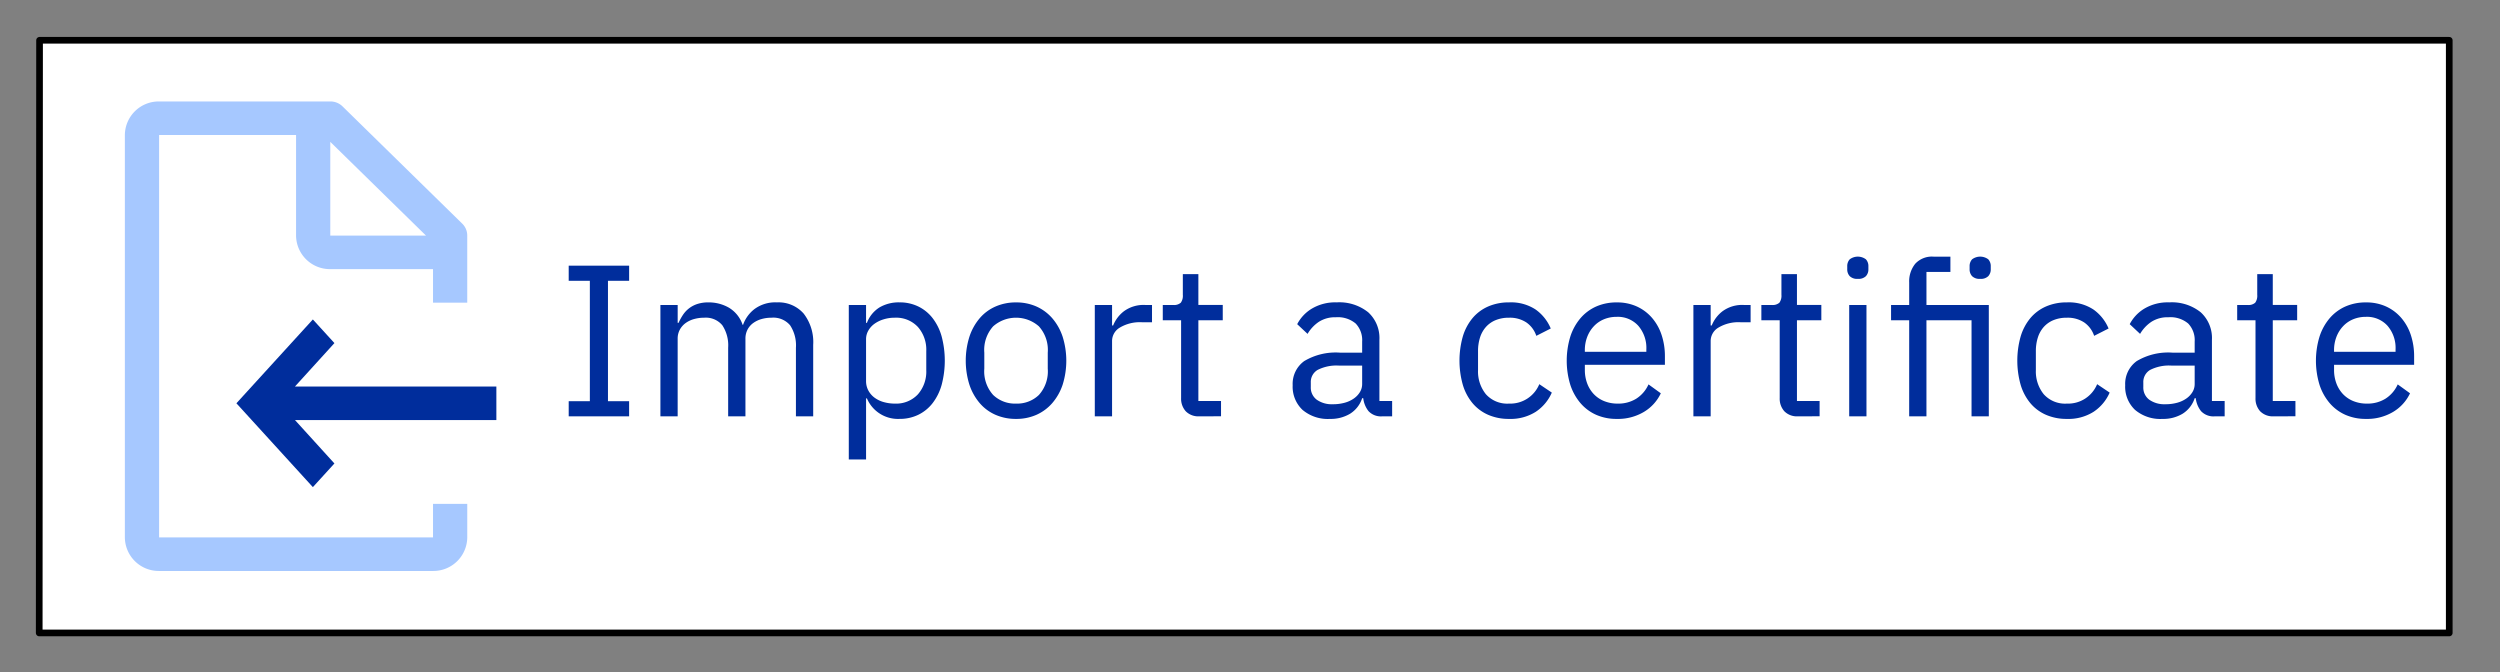 <svg xmlns="http://www.w3.org/2000/svg" width="177.777" height="47.82" viewBox="0 0 177.777 47.82"><rect x="0" y="0" width="177.777" height="47.82" fill="#808080" stroke="none"/><defs><style>.cls-1{fill:#fff;stroke:#000;stroke-linecap:round;stroke-linejoin:round;stroke-width:0.475px;}.cls-2{fill:#002d9c;}.cls-3{fill:none;}.cls-4{fill:#a6c8ff;}</style></defs><g id="Translatable_text" data-name="Translatable text"><polygon class="cls-1" points="174.168 2.865 2.813 2.865 2.789 45.009 174.168 45.009 174.168 2.865"/><path class="cls-2" d="M40.441,29.605V28.53h1.504V19.968H40.441V18.894h4.297V19.968H43.233v8.562h1.504v1.074Z"/><path class="cls-2" d="M46.962,29.605v-7.918H48.19v1.274h.061a3.996,3.996,0,0,1,.315-.57,1.944,1.944,0,0,1,.43-.463,1.968,1.968,0,0,1,.591-.311,2.503,2.503,0,0,1,.798-.114,2.883,2.883,0,0,1,1.442.373,2.253,2.253,0,0,1,.982,1.224h.031a2.421,2.421,0,0,1,.806-1.118,2.474,2.474,0,0,1,1.603-.479,2.374,2.374,0,0,1,1.895.79,3.312,3.312,0,0,1,.683,2.233v5.079H56.599V24.73a2.594,2.594,0,0,0-.415-1.6,1.56,1.56,0,0,0-1.319-.538,2.579,2.579,0,0,0-.698.092,1.902,1.902,0,0,0-.591.277,1.345,1.345,0,0,0-.414.469,1.385,1.385,0,0,0-.153.669v5.505H51.78V24.73a2.595,2.595,0,0,0-.415-1.6,1.523,1.523,0,0,0-1.289-.538,2.656,2.656,0,0,0-.705.092,1.884,1.884,0,0,0-.599.277,1.43,1.43,0,0,0-.422.469,1.335,1.335,0,0,0-.161.669v5.505Z"/><path class="cls-2" d="M60.358,21.687h1.228v1.274h.061a2.218,2.218,0,0,1,.897-1.102,2.696,2.696,0,0,1,1.419-.357,3.007,3.007,0,0,1,1.335.291,2.898,2.898,0,0,1,1.02.829,3.802,3.802,0,0,1,.644,1.304,6.744,6.744,0,0,1,0,3.438,3.797,3.797,0,0,1-.644,1.304,2.892,2.892,0,0,1-1.02.829,3.005,3.005,0,0,1-1.335.291A2.396,2.396,0,0,1,61.648,28.33h-.061v4.343H60.358ZM63.627,28.7a2.114,2.114,0,0,0,1.642-.655,2.449,2.449,0,0,0,.599-1.72V24.967a2.45,2.45,0,0,0-.599-1.72,2.114,2.114,0,0,0-1.642-.655,2.675,2.675,0,0,0-.791.116,2.208,2.208,0,0,0-.651.316,1.519,1.519,0,0,0-.438.486,1.221,1.221,0,0,0-.161.609V27.08a1.43,1.43,0,0,0,.161.686,1.535,1.535,0,0,0,.438.509,1.977,1.977,0,0,0,.651.316A2.862,2.862,0,0,0,63.627,28.7Z"/><path class="cls-2" d="M72.251,29.789a3.566,3.566,0,0,1-1.458-.291,3.132,3.132,0,0,1-1.128-.836,3.925,3.925,0,0,1-.729-1.304,5.718,5.718,0,0,1,0-3.414,3.919,3.919,0,0,1,.729-1.312,3.138,3.138,0,0,1,1.128-.836,3.568,3.568,0,0,1,1.458-.291,3.52,3.52,0,0,1,1.45.291,3.241,3.241,0,0,1,1.128.836,3.867,3.867,0,0,1,.736,1.312,5.72,5.72,0,0,1,0,3.414,3.873,3.873,0,0,1-.736,1.304,3.235,3.235,0,0,1-1.128.836A3.518,3.518,0,0,1,72.251,29.789Zm0-1.089a2.229,2.229,0,0,0,1.626-.614,2.507,2.507,0,0,0,.63-1.872V25.078a2.507,2.507,0,0,0-.63-1.872,2.462,2.462,0,0,0-3.253,0,2.506,2.506,0,0,0-.629,1.872v1.136a2.506,2.506,0,0,0,.629,1.872A2.233,2.233,0,0,0,72.251,28.7Z"/><path class="cls-2" d="M77.852,29.605v-7.918h1.228v1.458h.076a2.397,2.397,0,0,1,.768-1.013,2.359,2.359,0,0,1,1.52-.445h.476v1.228h-.722a2.774,2.774,0,0,0-1.558.376,1.109,1.109,0,0,0-.56.944v5.371Z"/><path class="cls-2" d="M85.294,29.605a1.257,1.257,0,0,1-.975-.36,1.339,1.339,0,0,1-.33-.941V22.776H82.686V21.687h.736a.723.723,0,0,0,.545-.161.839.839,0,0,0,.145-.56V19.492h1.105v2.194h1.734v1.089H85.217v5.739h1.611v1.089Z"/><path class="cls-2" d="M98.306,29.605a1.203,1.203,0,0,1-.989-.368,1.817,1.817,0,0,1-.376-.921h-.077a2.046,2.046,0,0,1-.859,1.105,2.666,2.666,0,0,1-1.427.368,2.779,2.779,0,0,1-1.957-.644,2.266,2.266,0,0,1-.698-1.749,1.999,1.999,0,0,1,.821-1.719,4.365,4.365,0,0,1,2.555-.599h1.565v-.783a1.713,1.713,0,0,0-.46-1.289,1.967,1.967,0,0,0-1.412-.445,2.124,2.124,0,0,0-1.204.322,2.655,2.655,0,0,0-.806.859l-.737-.69a2.795,2.795,0,0,1,1.028-1.097,3.24,3.24,0,0,1,1.78-.453,3.276,3.276,0,0,1,2.24.704,2.478,2.478,0,0,1,.798,1.96v4.349h.905v1.089Zm-3.529-.859a3.121,3.121,0,0,0,.844-.107,2.072,2.072,0,0,0,.66-.307,1.518,1.518,0,0,0,.43-.46,1.098,1.098,0,0,0,.153-.568V25.999h-1.626a2.973,2.973,0,0,0-1.543.307.992.992,0,0,0-.483.89v.322a1.073,1.073,0,0,0,.422.905A1.84,1.84,0,0,0,94.776,28.745Z"/><path class="cls-2" d="M107.314,29.789a3.65,3.65,0,0,1-1.489-.291,3.038,3.038,0,0,1-1.112-.829,3.683,3.683,0,0,1-.691-1.304,6.343,6.343,0,0,1,0-3.438,3.687,3.687,0,0,1,.691-1.304,3.044,3.044,0,0,1,1.112-.829,3.651,3.651,0,0,1,1.489-.291,3.176,3.176,0,0,1,1.895.514,3.141,3.141,0,0,1,1.066,1.343l-1.027.522a1.868,1.868,0,0,0-.706-.952,2.124,2.124,0,0,0-1.228-.337,2.463,2.463,0,0,0-.967.176,1.886,1.886,0,0,0-.69.491,2.073,2.073,0,0,0-.415.752,3.18,3.18,0,0,0-.138.959v1.351a2.573,2.573,0,0,0,.559,1.711,2.034,2.034,0,0,0,1.65.667,2.228,2.228,0,0,0,2.148-1.381l.89.599a3.141,3.141,0,0,1-1.143,1.366A3.343,3.343,0,0,1,107.314,29.789Z"/><path class="cls-2" d="M114.971,29.789a3.558,3.558,0,0,1-1.466-.291,3.165,3.165,0,0,1-1.12-.836,3.845,3.845,0,0,1-.721-1.304,5.889,5.889,0,0,1,0-3.414,3.84,3.84,0,0,1,.721-1.312,3.171,3.171,0,0,1,1.12-.836,3.559,3.559,0,0,1,1.466-.291,3.361,3.361,0,0,1,1.427.29,3.156,3.156,0,0,1,1.074.803,3.582,3.582,0,0,1,.684,1.216,4.806,4.806,0,0,1,.237,1.544v.581h-5.693v.368a2.709,2.709,0,0,0,.161.944,2.248,2.248,0,0,0,.461.76,2.108,2.108,0,0,0,.736.506,2.536,2.536,0,0,0,.99.184,2.407,2.407,0,0,0,1.312-.353,2.321,2.321,0,0,0,.867-1.013l.875.633a3.059,3.059,0,0,1-1.197,1.32A3.608,3.608,0,0,1,114.971,29.789Zm0-7.258a2.335,2.335,0,0,0-.921.176,2.06,2.06,0,0,0-.713.496,2.311,2.311,0,0,0-.469.754,2.62,2.62,0,0,0-.169.954v.106h4.374v-.168a2.412,2.412,0,0,0-.575-1.685A1.965,1.965,0,0,0,114.971,22.53Z"/><path class="cls-2" d="M120.419,29.605v-7.918h1.228v1.458h.076a2.397,2.397,0,0,1,.768-1.013,2.359,2.359,0,0,1,1.52-.445h.476v1.228h-.722a2.774,2.774,0,0,0-1.558.376,1.109,1.109,0,0,0-.56.944v5.371Z"/><path class="cls-2" d="M127.861,29.605a1.257,1.257,0,0,1-.975-.36,1.339,1.339,0,0,1-.33-.941V22.776h-1.304V21.687h.736a.723.723,0,0,0,.545-.161.839.839,0,0,0,.146-.56V19.492h1.104v2.194h1.734v1.089h-1.734v5.739h1.611v1.089Z"/><path class="cls-2" d="M132.111,19.83a.75.75,0,0,1-.575-.192.705.705,0,0,1-.177-.499v-.2a.705.705,0,0,1,.177-.498.958.958,0,0,1,1.15,0,.705.705,0,0,1,.177.498v.2a.705.705,0,0,1-.177.499A.75.75,0,0,1,132.111,19.83Zm-.613,1.857h1.228v7.918h-1.228Z"/><path class="cls-2" d="M135.764,22.776h-1.289V21.687h1.289V20.091a1.991,1.991,0,0,1,.43-1.335,1.615,1.615,0,0,1,1.304-.506h1.197v1.089h-1.703v2.348h4.434v7.918h-1.228V22.776h-3.207v6.829h-1.228Zm5.048-2.946a.749.749,0,0,1-.575-.192.71.71,0,0,1-.177-.499v-.2a.709.709,0,0,1,.177-.498.959.959,0,0,1,1.151,0,.709.709,0,0,1,.176.498v.2a.709.709,0,0,1-.176.499A.752.752,0,0,1,140.812,19.83Z"/><path class="cls-2" d="M146.981,29.789a3.65,3.65,0,0,1-1.489-.291,3.038,3.038,0,0,1-1.112-.829,3.683,3.683,0,0,1-.69-1.304,6.343,6.343,0,0,1,0-3.438,3.687,3.687,0,0,1,.69-1.304,3.044,3.044,0,0,1,1.112-.829,3.651,3.651,0,0,1,1.489-.291,3.176,3.176,0,0,1,1.895.514,3.14,3.14,0,0,1,1.067,1.343l-1.027.522a1.868,1.868,0,0,0-.706-.952,2.124,2.124,0,0,0-1.228-.337,2.463,2.463,0,0,0-.967.176,1.885,1.885,0,0,0-.69.491,2.075,2.075,0,0,0-.415.752,3.183,3.183,0,0,0-.138.959v1.351a2.573,2.573,0,0,0,.559,1.711,2.034,2.034,0,0,0,1.65.667,2.228,2.228,0,0,0,2.148-1.381l.89.599a3.14,3.14,0,0,1-1.144,1.366A3.342,3.342,0,0,1,146.981,29.789Z"/><path class="cls-2" d="M157.507,29.605a1.204,1.204,0,0,1-.989-.368,1.817,1.817,0,0,1-.376-.921h-.077a2.046,2.046,0,0,1-.859,1.105,2.665,2.665,0,0,1-1.427.368,2.779,2.779,0,0,1-1.957-.644,2.266,2.266,0,0,1-.698-1.749,1.999,1.999,0,0,1,.821-1.719,4.365,4.365,0,0,1,2.555-.599h1.565v-.783a1.712,1.712,0,0,0-.46-1.289,1.966,1.966,0,0,0-1.412-.445,2.124,2.124,0,0,0-1.204.322,2.656,2.656,0,0,0-.806.859l-.737-.69a2.795,2.795,0,0,1,1.028-1.097,3.24,3.24,0,0,1,1.78-.453,3.276,3.276,0,0,1,2.24.704,2.477,2.477,0,0,1,.798,1.96v4.349h.905v1.089Zm-3.529-.859a3.12,3.12,0,0,0,.844-.107,2.071,2.071,0,0,0,.66-.307,1.519,1.519,0,0,0,.43-.46,1.098,1.098,0,0,0,.153-.568V25.999h-1.626a2.973,2.973,0,0,0-1.543.307.992.992,0,0,0-.483.89v.322a1.073,1.073,0,0,0,.422.905A1.841,1.841,0,0,0,153.978,28.745Z"/><path class="cls-2" d="M161.696,29.605a1.257,1.257,0,0,1-.975-.36,1.339,1.339,0,0,1-.33-.941V22.776H159.088V21.687h.736a.723.723,0,0,0,.545-.161.839.839,0,0,0,.145-.56V19.492h1.105v2.194h1.734v1.089h-1.734v5.739h1.611v1.089Z"/><path class="cls-2" d="M168.248,29.789a3.557,3.557,0,0,1-1.466-.291,3.164,3.164,0,0,1-1.12-.836,3.841,3.841,0,0,1-.721-1.304,5.887,5.887,0,0,1,0-3.414,3.837,3.837,0,0,1,.721-1.312,3.17,3.17,0,0,1,1.12-.836,3.559,3.559,0,0,1,1.466-.291,3.36,3.36,0,0,1,1.427.29,3.156,3.156,0,0,1,1.074.803,3.583,3.583,0,0,1,.684,1.216,4.806,4.806,0,0,1,.237,1.544v.581h-5.693v.368a2.709,2.709,0,0,0,.161.944,2.25,2.25,0,0,0,.461.76,2.108,2.108,0,0,0,.736.506,2.537,2.537,0,0,0,.99.184,2.407,2.407,0,0,0,1.312-.353,2.322,2.322,0,0,0,.867-1.013l.875.633a3.059,3.059,0,0,1-1.197,1.32A3.608,3.608,0,0,1,168.248,29.789Zm0-7.258a2.335,2.335,0,0,0-.921.176,2.06,2.06,0,0,0-.713.496,2.311,2.311,0,0,0-.469.754,2.618,2.618,0,0,0-.169.954v.106h4.374v-.168a2.412,2.412,0,0,0-.575-1.685A1.965,1.965,0,0,0,168.248,22.53Z"/><rect id="_Transparent_Rectangle_" data-name=" Transparent Rectangle " class="cls-3" x="2.789" y="2.865" width="42.144" height="42.144"/><rect id="_Transparent_Rectangle_2" data-name=" Transparent Rectangle " class="cls-3" x="3.387" y="-1.109" width="39.477" height="50.137"/><polygon class="cls-2" points="35.297 27.485 20.975 27.485 23.781 24.397 22.248 22.716 16.811 28.678 22.248 34.64 23.781 32.958 20.975 29.87 35.297 29.87 35.297 27.485"/><path class="cls-4" d="M33.226,21.523v-4.77a1.18,1.18,0,0,0-.353-.847L24.352,7.56a1.231,1.231,0,0,0-.864-.346H11.314A2.41,2.41,0,0,0,8.879,9.599V38.217a2.41,2.41,0,0,0,2.435,2.385H30.792a2.41,2.41,0,0,0,2.435-2.385V35.832H30.792v2.385H11.314V9.599h9.739v7.154a2.41,2.41,0,0,0,2.435,2.385h7.304v2.385Zm-9.739-4.77V10.088l6.805,6.665Z"/></g></svg>